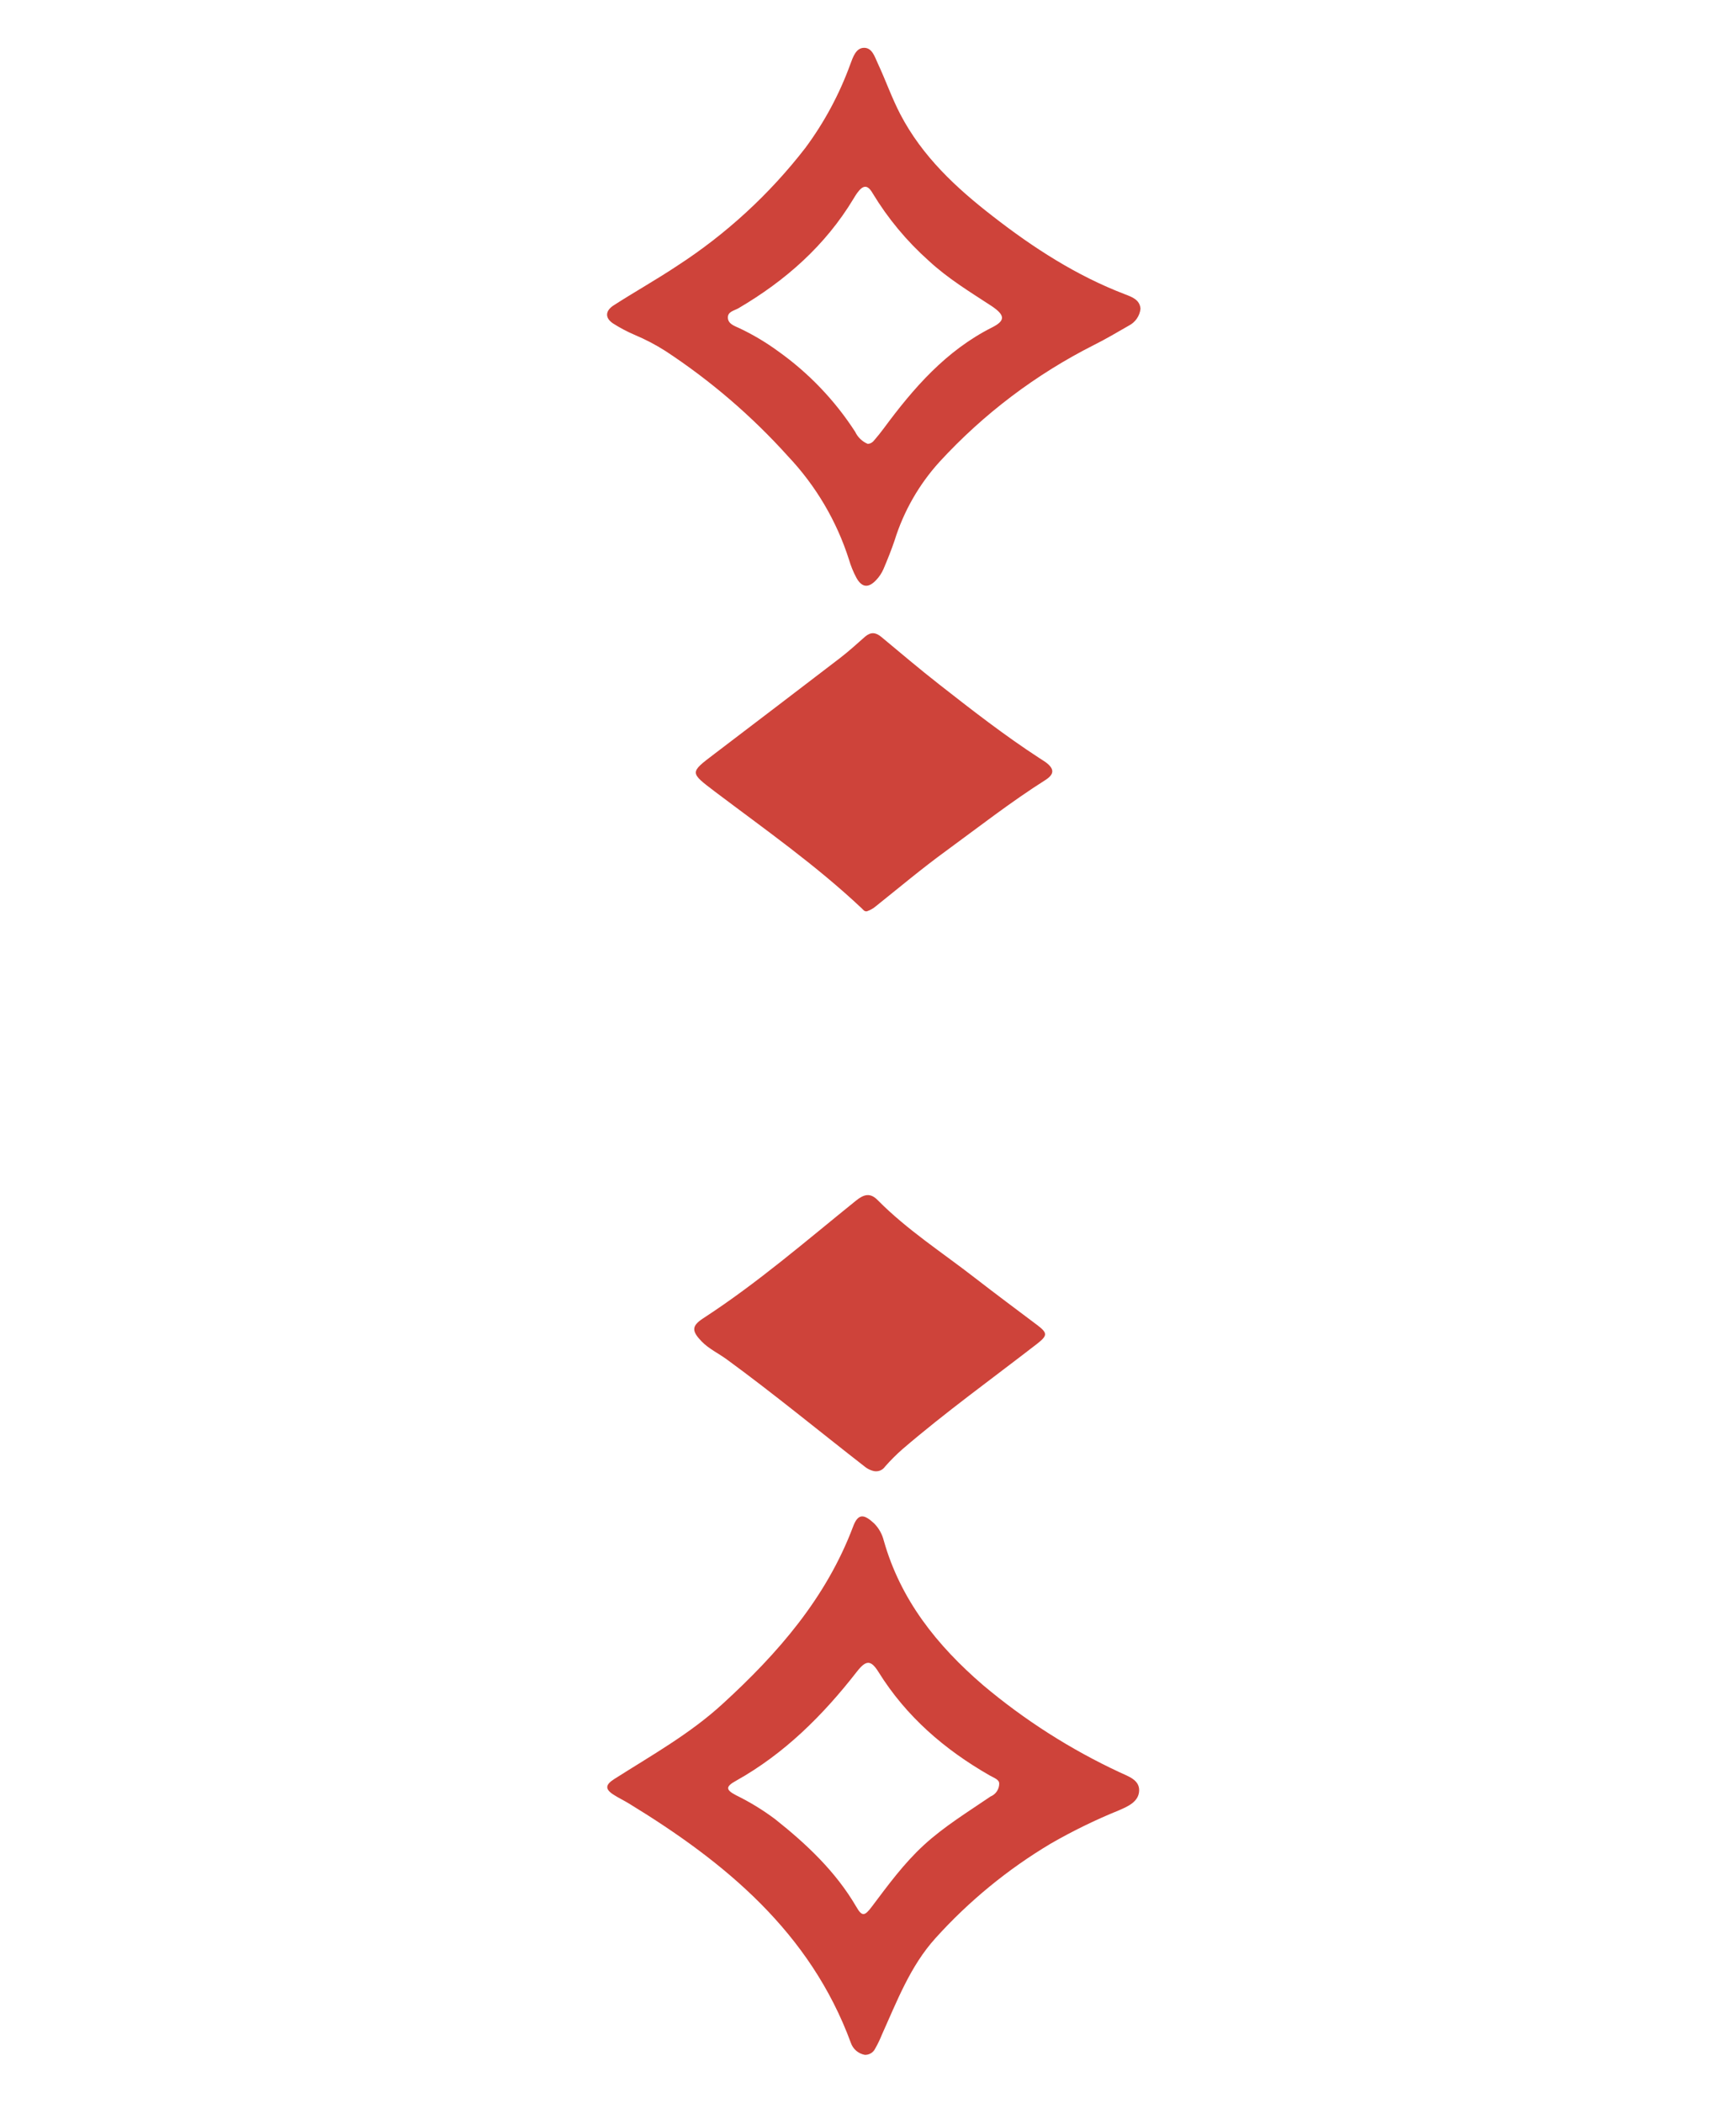 <svg width="90" height="109" viewBox="0 0 90 109" fill="none" xmlns="http://www.w3.org/2000/svg">
<path d="M44.943 47.237C44.808 47.254 44.758 47.162 44.693 47.1C42.318 44.859 39.658 42.991 37.063 41.033C35.755 40.037 35.748 40.057 37.02 39.091C39.203 37.431 41.379 35.771 43.548 34.11C44 33.762 44.423 33.378 44.85 33C45.145 32.751 45.398 32.77 45.693 33.017C46.693 33.849 47.675 34.681 48.693 35.478C50.383 36.802 52.08 38.122 53.883 39.295C53.993 39.37 54.11 39.435 54.218 39.514C54.67 39.853 54.67 40.13 54.195 40.433C52.41 41.564 50.745 42.864 49.043 44.109C47.793 45.018 46.62 46.007 45.415 46.968C45.277 47.087 45.116 47.179 44.943 47.237Z" fill="#CE433A"/>
<path d="M45.25 76.239C45.117 76.202 44.992 76.142 44.88 76.06C42.477 74.192 40.13 72.255 37.672 70.459C37.245 70.148 36.755 69.921 36.377 69.535C35.85 68.99 35.85 68.728 36.462 68.33C39.26 66.512 41.778 64.331 44.365 62.244C44.782 61.905 45.115 61.805 45.513 62.219C47.032 63.753 48.847 64.921 50.542 66.238C51.61 67.067 52.695 67.872 53.773 68.684C54.322 69.1 54.307 69.227 53.773 69.65C51.43 71.465 49.023 73.196 46.773 75.129C46.46 75.406 46.164 75.702 45.888 76.015C45.82 76.116 45.721 76.192 45.606 76.233C45.491 76.273 45.366 76.275 45.25 76.239Z" fill="#CE433A"/>
<path d="M58.052 91.869C55.498 90.68 53.113 89.158 50.96 87.344C48.57 85.284 46.687 82.928 45.817 79.853C45.733 79.517 45.561 79.21 45.317 78.964C44.817 78.501 44.497 78.411 44.232 79.116C42.84 82.822 40.325 85.708 37.452 88.33C35.757 89.884 33.762 90.995 31.842 92.218C31.377 92.514 31.357 92.743 31.82 93.034C32.07 93.196 32.352 93.328 32.612 93.488C37.612 96.541 42.005 100.167 44.112 105.892C44.166 106.05 44.262 106.191 44.389 106.3C44.516 106.409 44.67 106.482 44.835 106.512C44.946 106.516 45.056 106.487 45.152 106.429C45.247 106.372 45.324 106.288 45.372 106.188C45.503 105.958 45.619 105.719 45.717 105.474C46.505 103.73 47.185 101.917 48.495 100.468C50.23 98.544 52.246 96.89 54.475 95.562C55.609 94.909 56.787 94.334 58 93.841C58.46 93.644 59.032 93.398 59.057 92.828C59.082 92.257 58.5 92.081 58.052 91.869ZM51.362 93.114C50.185 93.918 48.965 94.661 47.907 95.629C46.85 96.598 46.032 97.726 45.185 98.849C44.822 99.33 44.685 99.347 44.39 98.832C43.325 97.009 41.82 95.594 40.19 94.299C39.553 93.821 38.871 93.404 38.155 93.054C37.61 92.768 37.617 92.606 38.155 92.307C40.675 90.898 42.665 88.905 44.412 86.664C44.897 86.039 45.145 86.024 45.552 86.679C46.985 88.978 48.965 90.686 51.302 92.026C51.527 92.155 51.802 92.24 51.802 92.447C51.804 92.589 51.763 92.729 51.684 92.848C51.606 92.967 51.494 93.061 51.362 93.117V93.114Z" fill="#CE433A"/>
<path d="M58.32 15.253C55.807 14.292 53.57 12.845 51.472 11.211C49.565 9.735 47.82 8.111 46.68 5.932C46.23 5.07 45.917 4.159 45.507 3.285C45.35 2.946 45.215 2.473 44.795 2.478C44.375 2.483 44.222 2.956 44.082 3.332C43.519 4.883 42.734 6.344 41.75 7.67C39.895 10.067 37.647 12.134 35.1 13.784C34.022 14.501 32.895 15.131 31.81 15.831C31.372 16.115 31.357 16.483 31.785 16.767C32.138 16.992 32.508 17.188 32.892 17.353C33.451 17.588 33.989 17.869 34.5 18.194C36.847 19.736 38.984 21.573 40.86 23.658C42.3 25.183 43.377 27.01 44.013 29.005C44.108 29.331 44.237 29.647 44.397 29.946C44.68 30.459 45.02 30.497 45.425 30.066C45.581 29.901 45.708 29.711 45.8 29.503C46.012 29.005 46.212 28.507 46.38 28.009C46.85 26.498 47.646 25.107 48.712 23.935C50.995 21.45 53.711 19.397 56.727 17.876C57.34 17.569 57.927 17.221 58.52 16.88C58.687 16.795 58.829 16.671 58.935 16.518C59.042 16.365 59.108 16.188 59.127 16.003C59.092 15.535 58.687 15.395 58.32 15.253ZM51.432 16.972C49.045 18.174 47.362 20.114 45.82 22.201C45.662 22.416 45.495 22.62 45.32 22.824C45.282 22.877 45.232 22.921 45.175 22.953C45.117 22.985 45.053 23.004 44.987 23.008C44.701 22.889 44.469 22.666 44.337 22.386C43.282 20.752 41.925 19.333 40.337 18.204C39.71 17.746 39.04 17.347 38.337 17.014C38.087 16.897 37.747 16.795 37.735 16.471C37.722 16.147 38.07 16.105 38.292 15.973C40.725 14.544 42.792 12.723 44.252 10.295C44.312 10.198 44.37 10.098 44.437 10.006C44.75 9.575 44.982 9.565 45.245 10.024C46.031 11.323 47.008 12.498 48.142 13.51C49.142 14.439 50.292 15.134 51.422 15.873C52.11 16.342 52.13 16.62 51.432 16.972Z" fill="#CE433A"/>
</svg>
